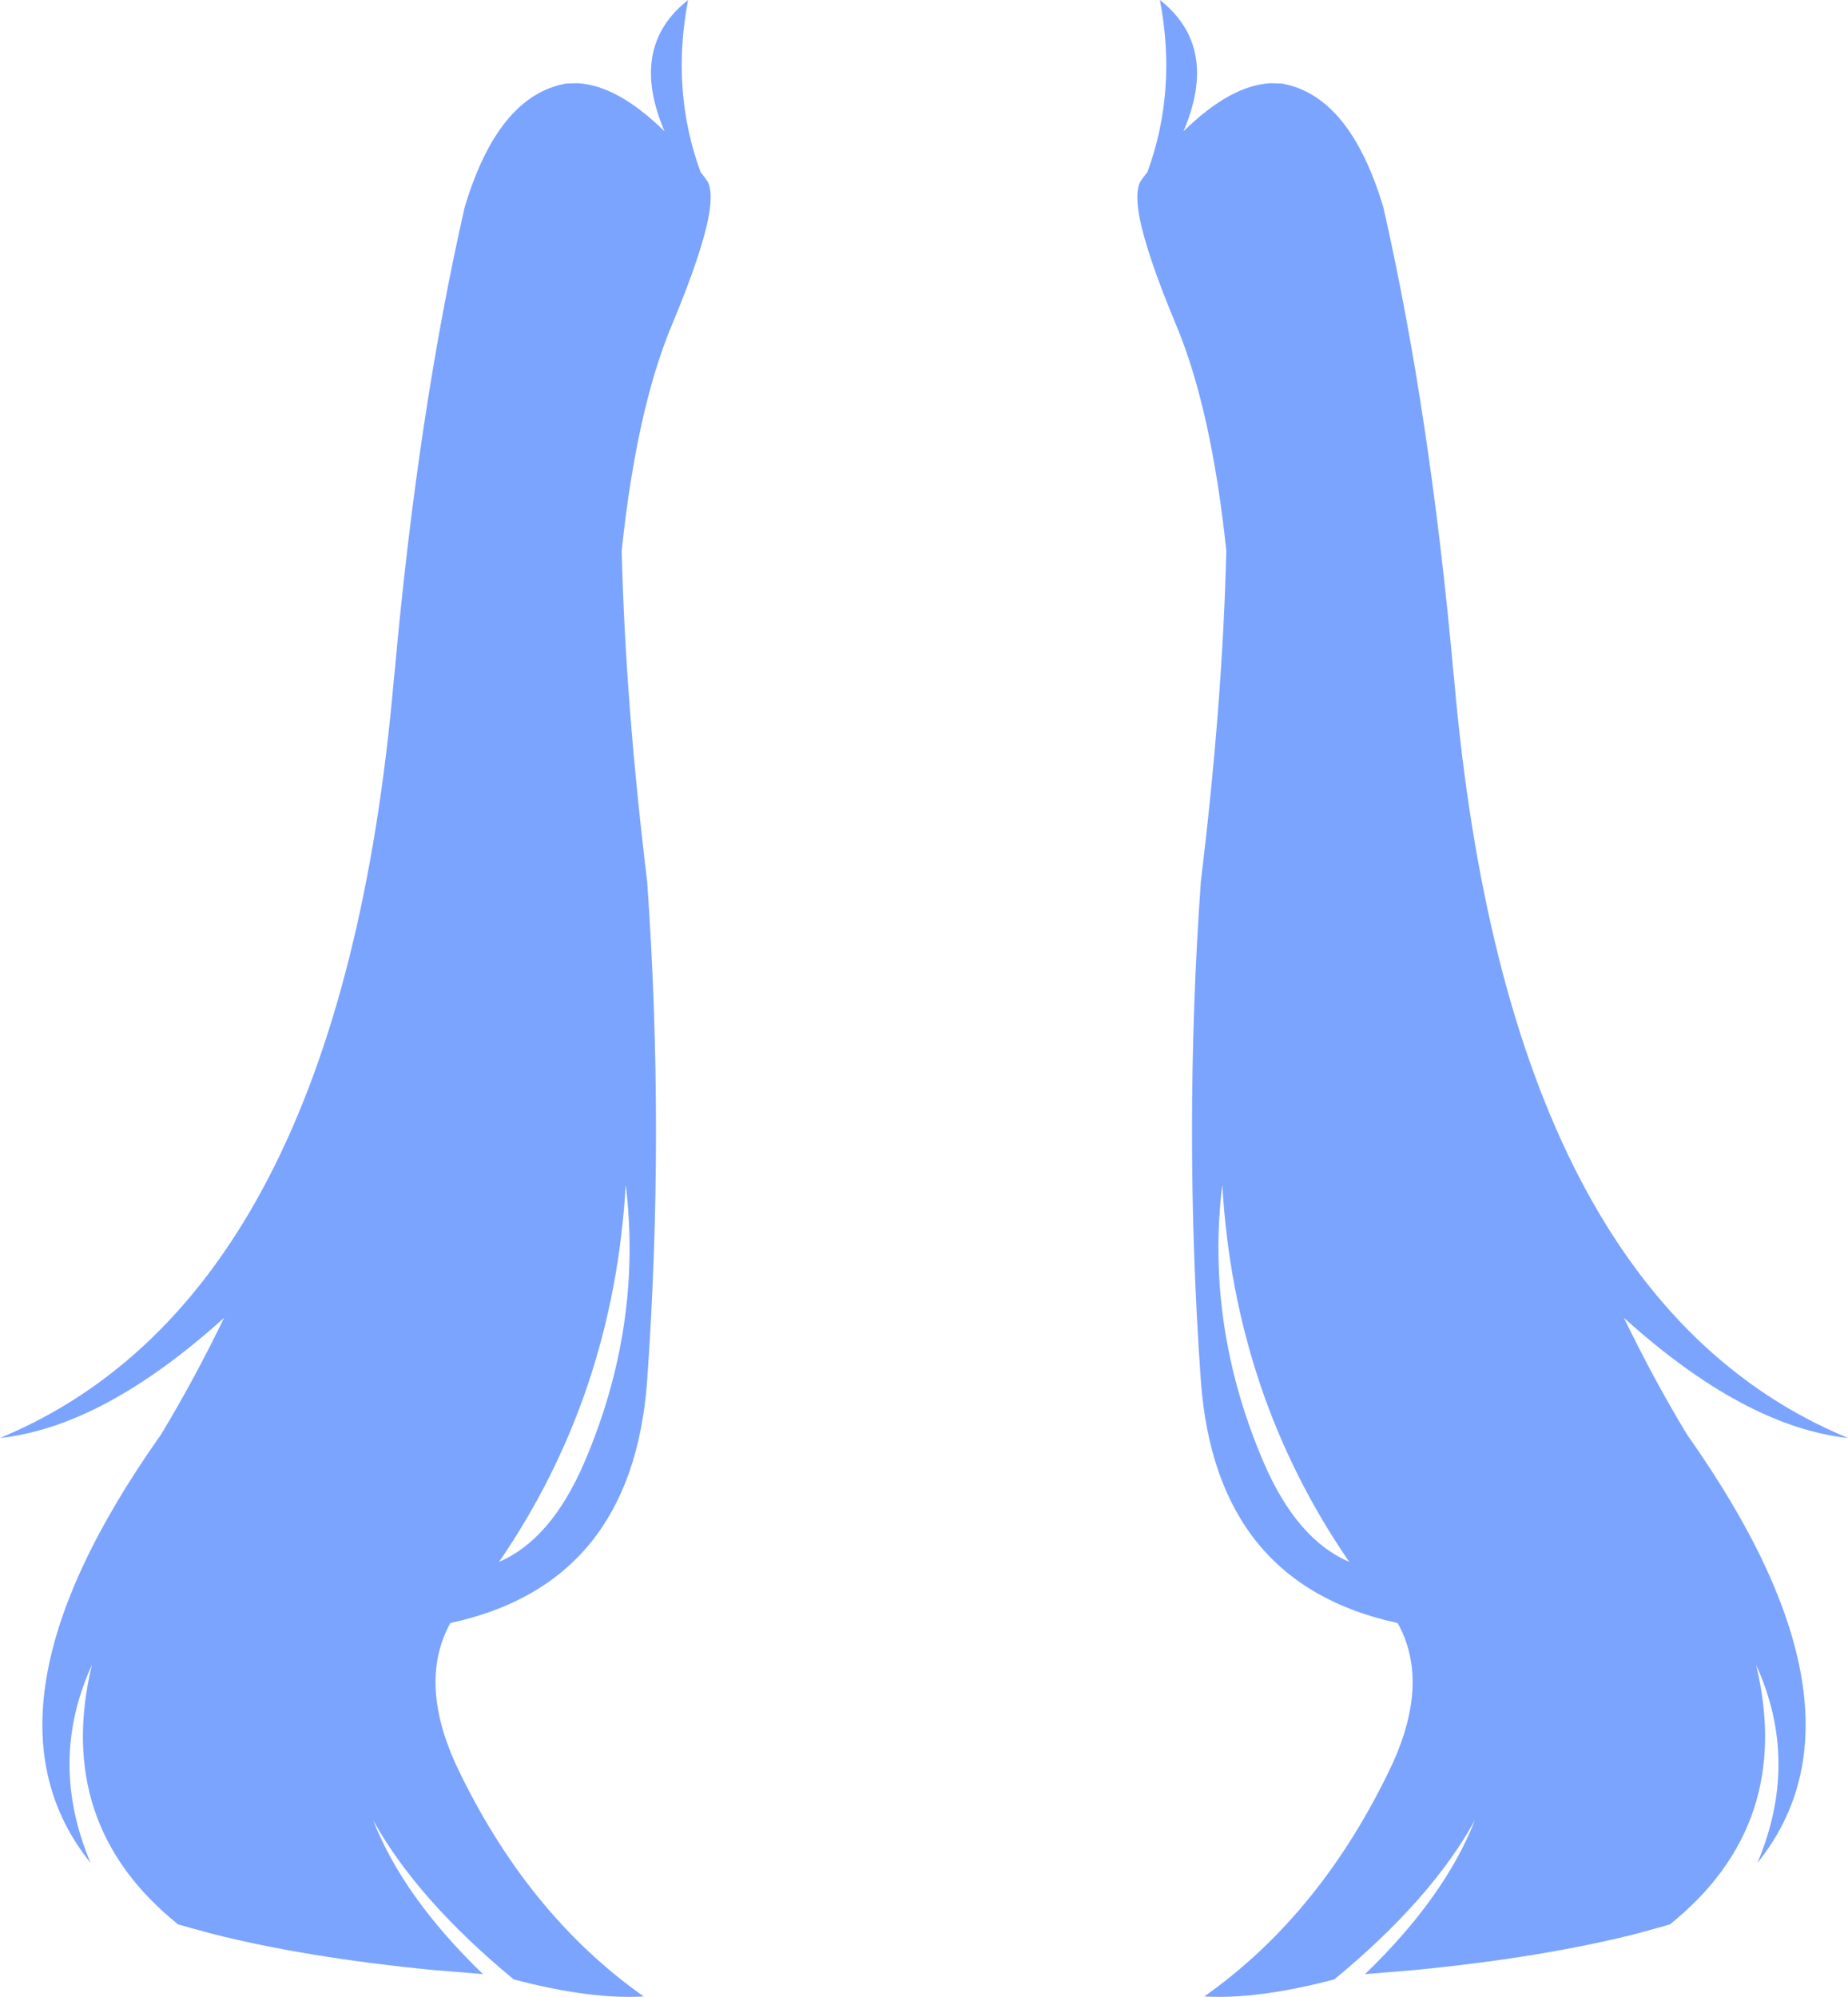 <?xml version="1.0" encoding="UTF-8" standalone="no"?>
<svg xmlns:xlink="http://www.w3.org/1999/xlink" height="321.6px" width="297.7px" xmlns="http://www.w3.org/2000/svg">
  <g transform="matrix(1.0, 0.0, 0.0, 1.0, 148.85, 160.8)">
    <path d="M34.85 -131.55 L35.2 -132.05 36.0 -133.1 Q40.8 -146.25 38.0 -160.8 47.6 -153.25 41.8 -139.65 49.35 -147.05 55.8 -147.4 L57.6 -147.35 Q68.6 -145.45 74.0 -127.4 81.55 -94.2 85.3 -52.3 L85.35 -51.9 85.4 -51.45 Q94.05 48.1 148.85 70.8 132.2 69.0 112.75 51.45 117.65 61.55 122.95 70.3 154.2 114.5 134.25 139.25 141.15 122.95 134.05 107.35 140.2 133.05 120.15 149.15 L114.95 150.6 Q99.55 154.5 78.95 156.5 L71.05 157.15 Q83.9 144.75 88.75 132.35 81.7 145.15 66.1 158.0 53.75 161.25 45.15 160.75 64.15 147.35 75.5 123.2 81.5 109.95 76.3 100.6 47.0 94.3 44.6 61.6 41.75 21.35 44.6 -18.85 48.1 -47.65 48.7 -72.1 46.3 -94.9 40.6 -108.5 35.75 -120.1 34.65 -126.15 34.0 -129.95 34.85 -131.55 M48.05 30.0 Q45.3 52.75 54.7 74.7 60.05 87.15 68.5 90.75 50.0 63.85 48.05 30.0 M-48.05 30.0 Q-50.0 63.85 -68.45 90.75 -60.05 87.15 -54.7 74.7 -45.3 52.75 -48.05 30.0 M-41.8 -139.65 Q-47.6 -153.25 -38.0 -160.8 -40.8 -146.25 -36.0 -133.1 L-35.2 -132.05 -34.85 -131.55 Q-34.0 -129.95 -34.65 -126.15 -35.75 -120.1 -40.6 -108.5 -46.3 -94.9 -48.7 -72.1 -48.1 -47.65 -44.6 -18.85 -41.75 21.35 -44.6 61.6 -47.0 94.3 -76.3 100.6 -81.45 109.95 -75.5 123.2 -64.15 147.35 -45.15 160.75 -53.75 161.25 -66.1 158.0 -81.65 145.15 -88.75 132.35 -83.9 144.75 -71.05 157.15 L-78.95 156.5 Q-99.55 154.5 -114.9 150.6 L-120.15 149.15 Q-140.2 133.05 -134.05 107.35 -141.15 122.95 -134.25 139.25 -154.2 114.5 -122.95 70.3 -117.65 61.55 -112.75 51.45 -132.2 69.0 -148.85 70.8 -94.05 48.1 -85.4 -51.45 L-85.35 -51.9 -85.3 -52.3 Q-81.55 -94.2 -74.0 -127.4 -68.6 -145.45 -57.6 -147.35 L-55.8 -147.4 Q-49.35 -147.05 -41.8 -139.65" fill="#7ba4ff" fill-rule="evenodd" stroke="none"/>
  </g>
</svg>
